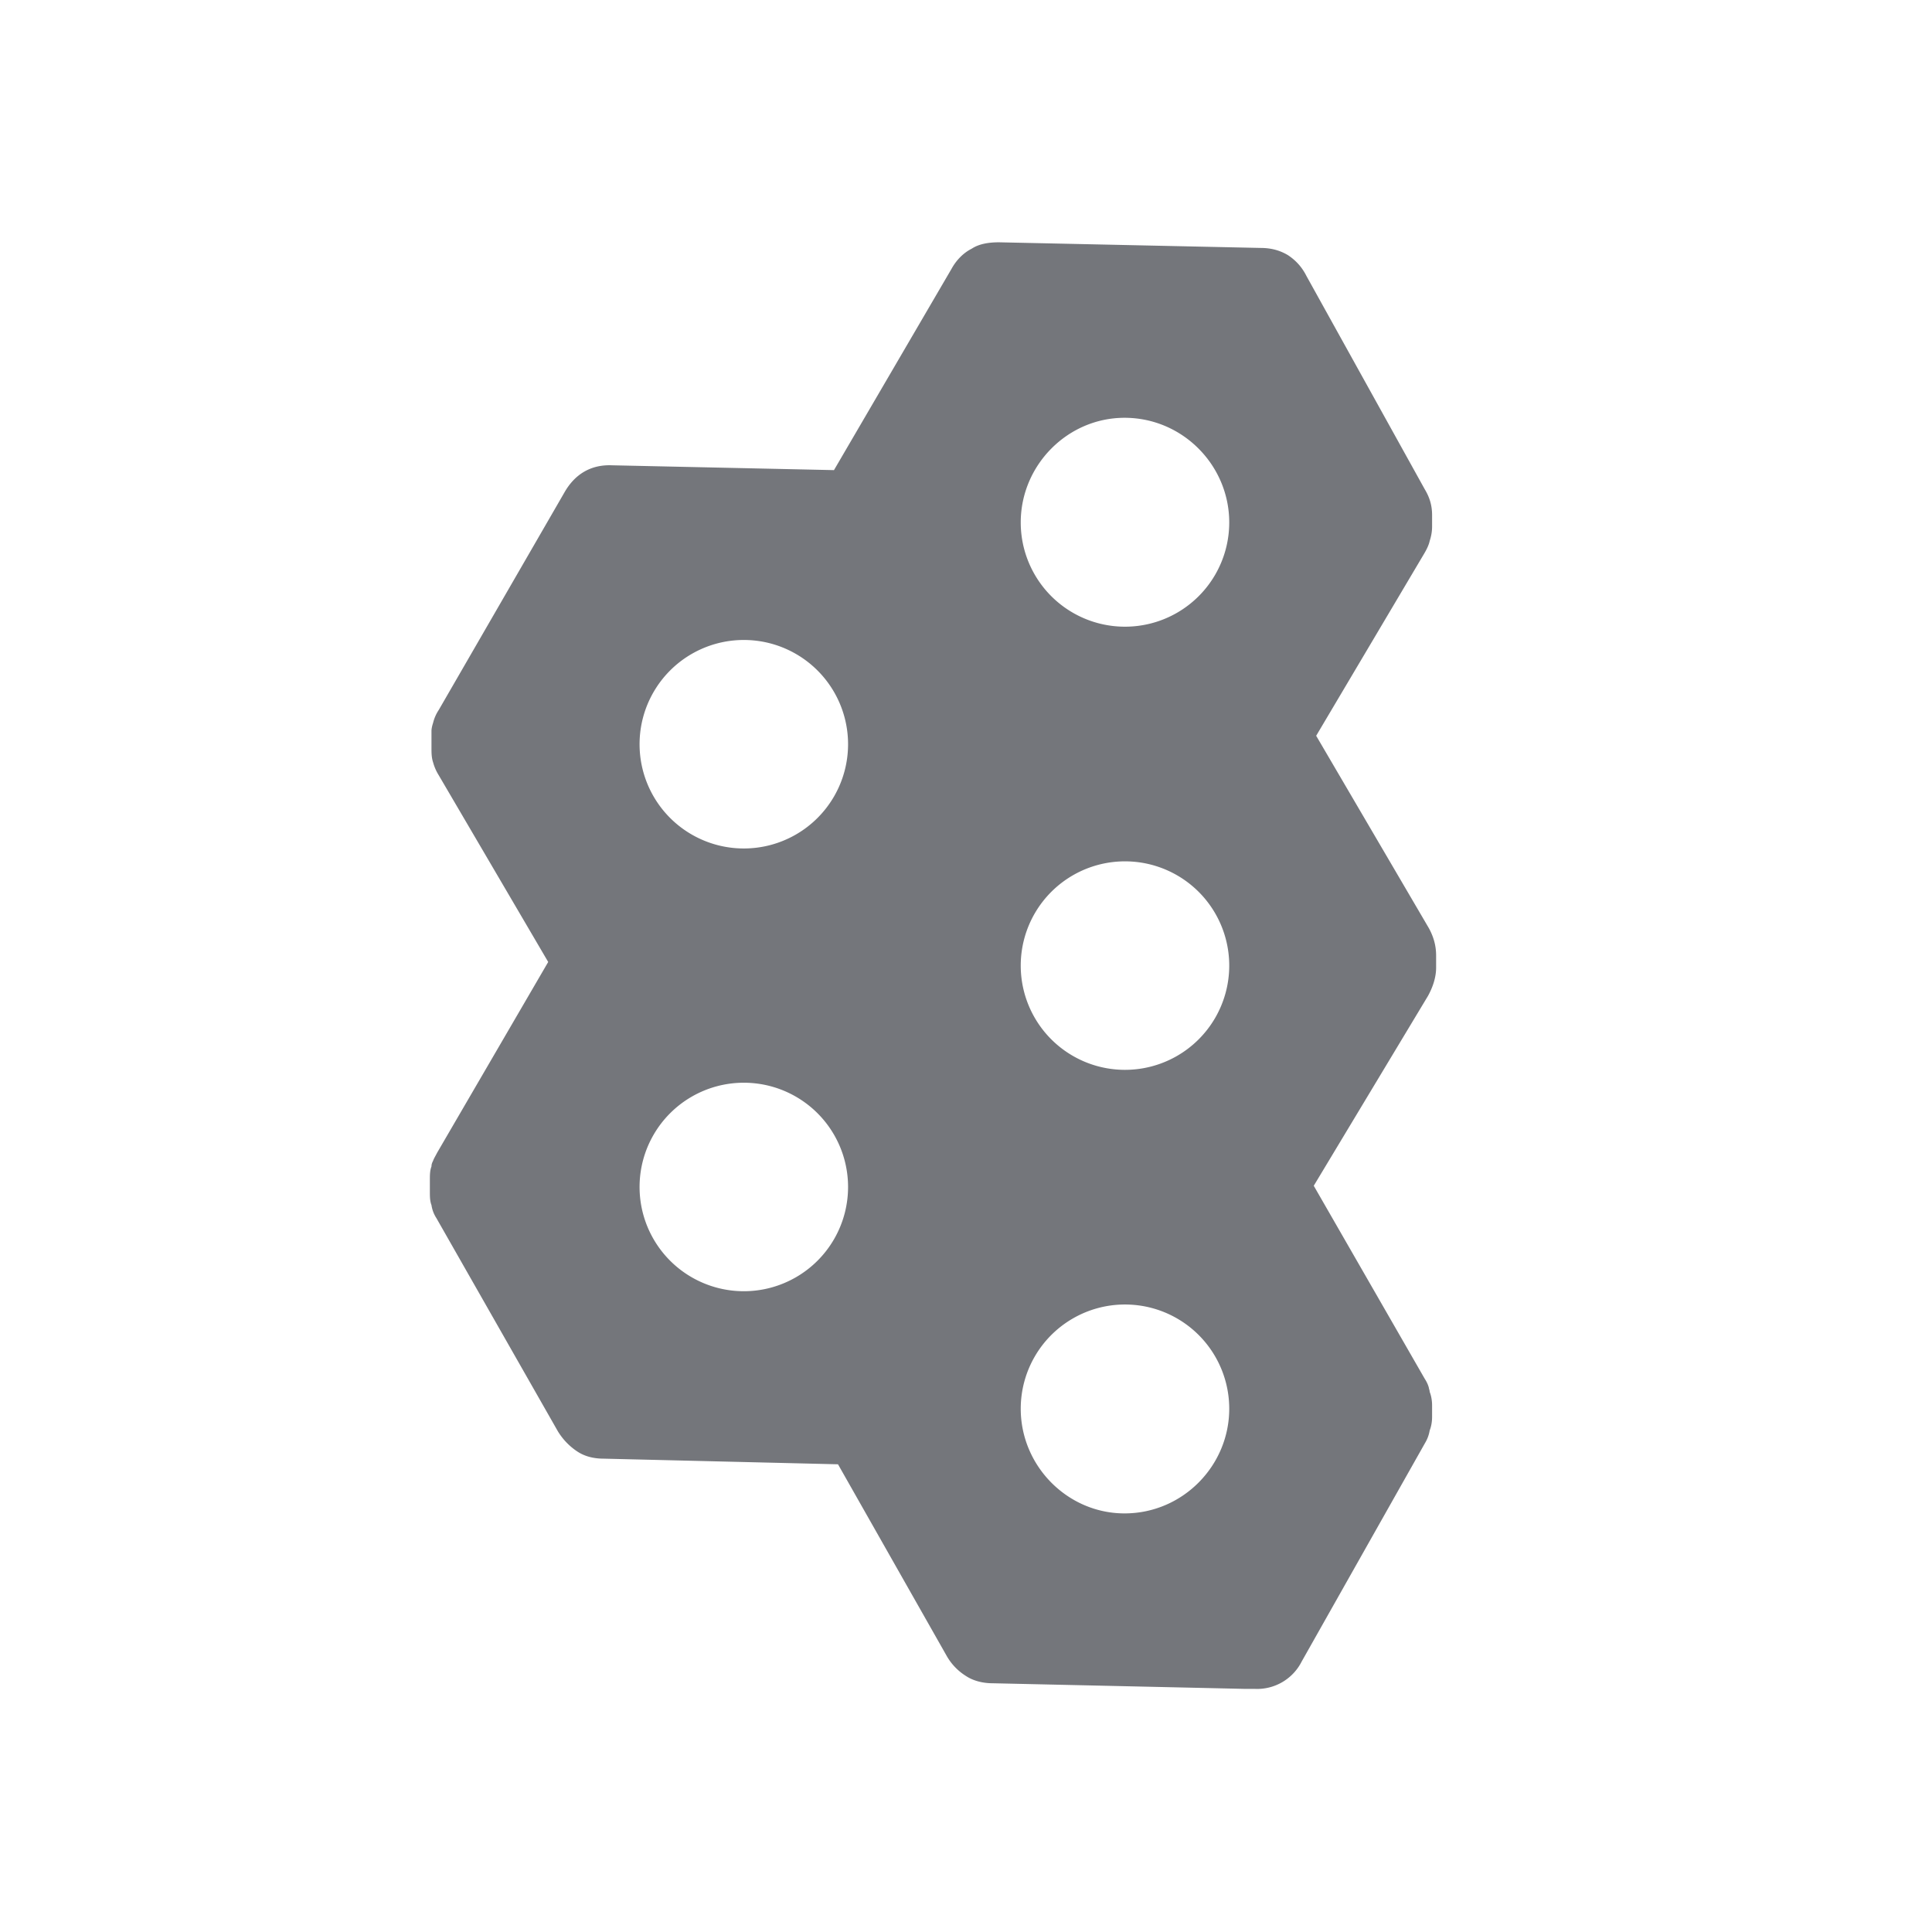 <svg xmlns="http://www.w3.org/2000/svg" fill="none" viewBox="0 0 24 24" focusable="false"><path fill="#74767B" fill-rule="evenodd" d="M17.76 6.72c-.01.05-.04.11-.07.16l-1.34 2.26 1.4 2.39c.06.11.09.22.09.34v.15c0 .12-.04.24-.1.35l-1.42 2.36 1.38 2.4c.02.03.04.07.05.11 0 .01.01.03.01.05.02.05.03.11.03.17v.14c0 .06-.01.12-.03.17-.01.06-.03.11-.06.16l-1.53 2.71a.62.62 0 0 1-.58.34h-.12l-3.14-.07c-.12 0-.24-.03-.33-.09a.7.7 0 0 1-.24-.25l-1.35-2.38-2.91-.07q-.195 0-.33-.09a.8.8 0 0 1-.24-.25l-1.51-2.65a.4.4 0 0 1-.06-.16c-.02-.05-.02-.11-.02-.17v-.14c0-.06 0-.12.02-.17 0-.03.01-.05.02-.07.01-.03.03-.06.05-.1l1.38-2.37-1.36-2.32a.6.6 0 0 1-.07-.16c-.02-.06-.02-.12-.02-.18v-.21c0-.03.01-.07.02-.1a.5.5 0 0 1 .07-.16l1.56-2.7c.13-.23.33-.35.59-.34l2.76.06 1.46-2.5c.06-.11.15-.2.25-.25.09-.06.21-.08.34-.08l3.25.07c.13 0 .24.03.34.09.09.06.17.14.23.26l1.47 2.65c.06.1.09.2.09.32v.14q0 .09-.03.18m-2.49-.23a1.295 1.295 0 1 1-2.59 0c0-.71.58-1.3 1.29-1.3.72 0 1.3.59 1.3 1.3m-6.03 4.05a1.295 1.295 0 1 0 0-2.59 1.295 1.295 0 1 0 0 2.59m0 5.5a1.295 1.295 0 1 0 0-2.59 1.295 1.295 0 1 0 0 2.59m4.73 2.76c.72 0 1.3-.59 1.3-1.3a1.295 1.295 0 1 0-2.59 0c0 .71.58 1.3 1.29 1.3m1.3-6.8a1.295 1.295 0 1 1-2.59-.01 1.295 1.295 0 0 1 2.59.01"/></svg>